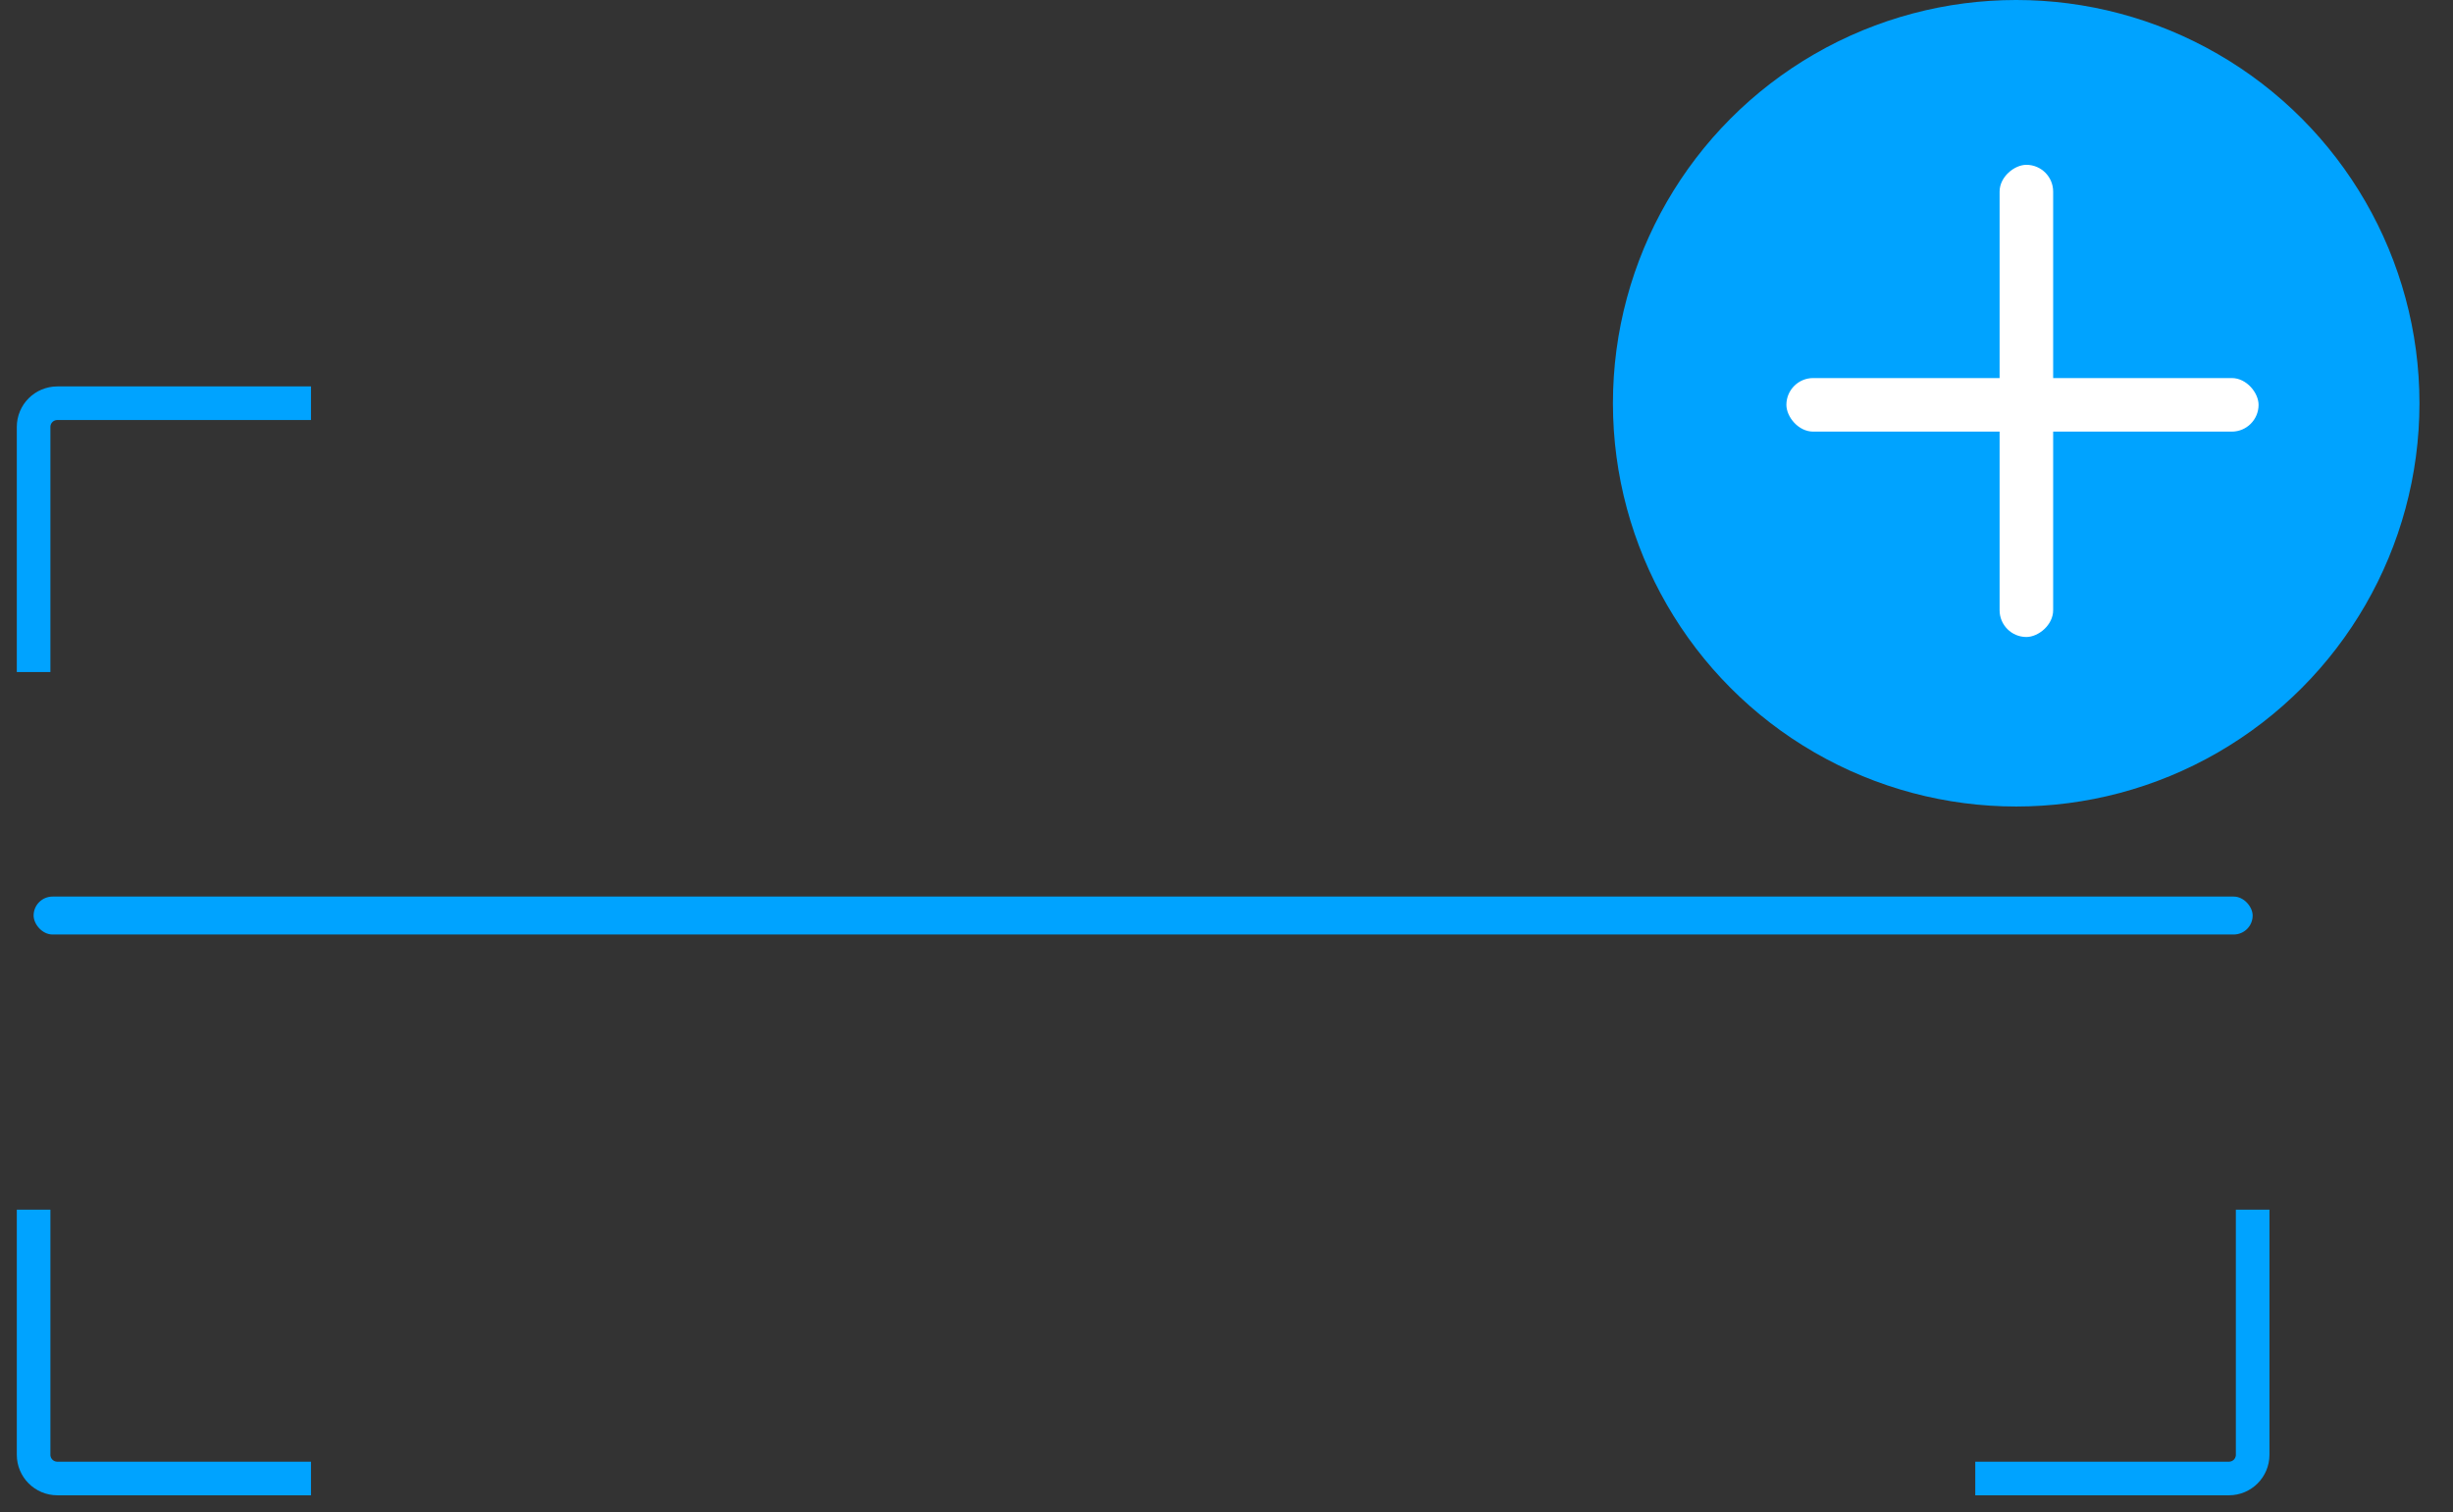 <svg width="73" height="45" viewBox="0 0 73 45" fill="none" xmlns="http://www.w3.org/2000/svg">
<rect x="0" y="0" width="73" height="45" fill="#333333" stroke="none"/>
<path d="M9.255 12H1.706C1.316 12 1 12.316 1 12.706V20M58.783 12H66.332C66.722 12 67.038 12.316 67.038 12.706V20M9.255 44H1.706C1.316 44 1 43.684 1 43.294V36M58.783 44H66.332C66.722 44 67.038 43.684 67.038 43.294V36" stroke="#00A3FF"/>
<rect x="1" y="26.682" width="66.038" height="1.129" rx="0.565" fill="#00A3FF"/>
<circle cx="60.001" cy="12.001" r="12.001" fill="#00A3FF"/>
<rect x="53.162" y="11.251" width="14.052" height="1.594" rx="0.797" fill="white"/>
<rect x="59.507" y="18.957" width="14.052" height="1.594" rx="0.797" transform="rotate(-90 59.507 18.957)" fill="white"/>
</svg>
